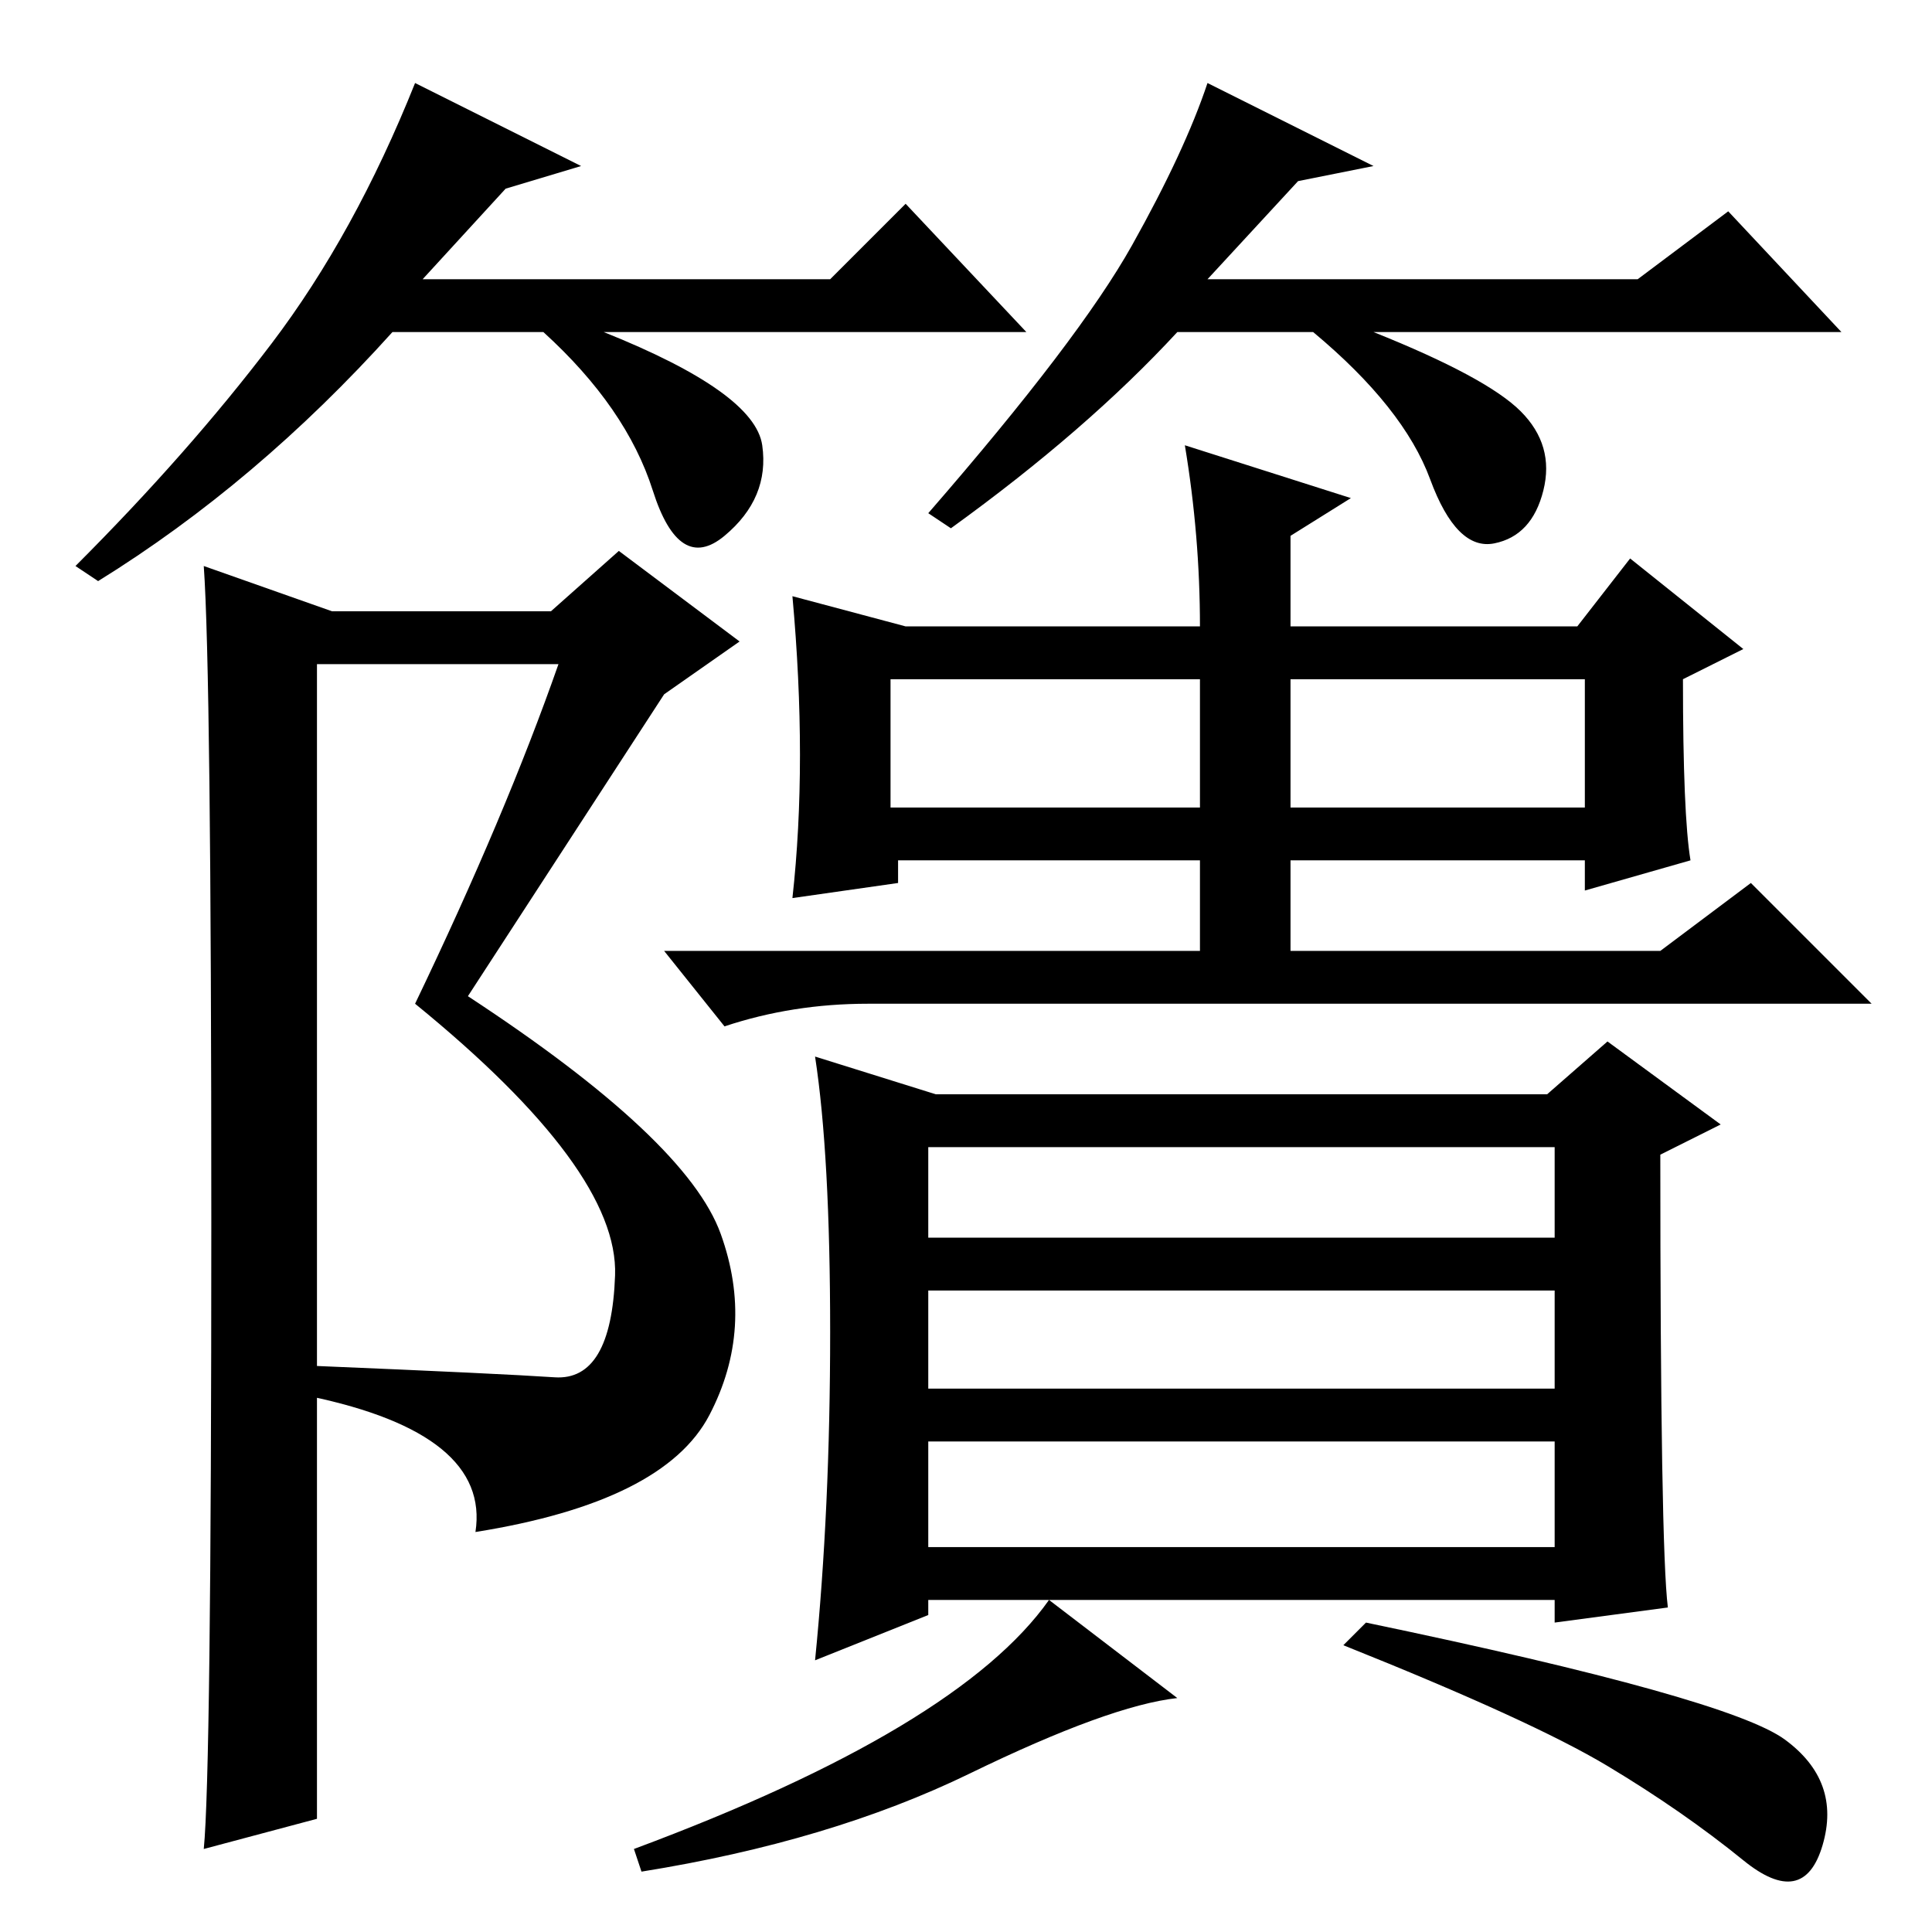 <?xml version="1.0" standalone="no"?>
<!DOCTYPE svg PUBLIC "-//W3C//DTD SVG 1.1//EN" "http://www.w3.org/Graphics/SVG/1.1/DTD/svg11.dtd" >
<svg xmlns="http://www.w3.org/2000/svg" xmlns:xlink="http://www.w3.org/1999/xlink" version="1.1" viewBox="0 -36 256 256">
  <g transform="matrix(1 0 0 -1 0 220)">
   <path fill="currentColor"
d="M106 156q0 10 -1 21l15 -4h39q0 12 -2 24l22 -7l-8 -5v-12h38l7 9l15 -12l-8 -4q0 -18 1 -24l-14 -4v4h-39v-12h49l12 9l16 -16h-133q-10 0 -19 -3l-8 10h71v12h-40v-3l-14 -2q1 9 1 19zM118 149h41v17h-41v-17zM171 149h39v17h-39v-17zM123 92h83v12h-83v-12zM123 72h83
v13h-83v-13zM123 51h83v14h-83v-14zM139 44l17 -13q-9 -1 -27.5 -10t-43.5 -13l-1 3q43 16 55 33zM236.5 25.5q7.5 -5.5 5 -14t-10.5 -2t-18 12.5t-35 16l3 3q48 -10 55.5 -15.5zM110 79.5q0 23.5 -2 36.5l16 -5h81l8 7l15 -11l-8 -4q0 -52 1 -60l-15 -2v3h-83v-2l-15 -6
q2 20 2 43.5zM44 175h29l9 8l16 -12l-10 -7l-26 -40q29 -19 33.5 -31.5t-1.5 -24t-31 -15.5q2 13 -22 18l1 4q24 -1 31.5 -1.5t8 13.5t-26.5 36q12 25 19 45h-32v-153l-15 -4q1 10 1 83t-1 87zM67 231l-11 -12h54l10 10l16 -17h-56q20 -8 21 -15t-5 -12t-9.5 6t-14.5 21h-20
q-18 -20 -39 -33l-3 2q15 15 26 29.5t19 34.5l22 -11zM172 232l-12 -13h57l12 9l15 -16h-62q15 -6 19.5 -10.5t3 -10.5t-6.5 -7t-8.5 8.5t-15.5 19.5h-18q-12 -13 -30 -26l-3 2q20 23 27 35.5t10 21.5l22 -11z" />
  </g>

</svg>
